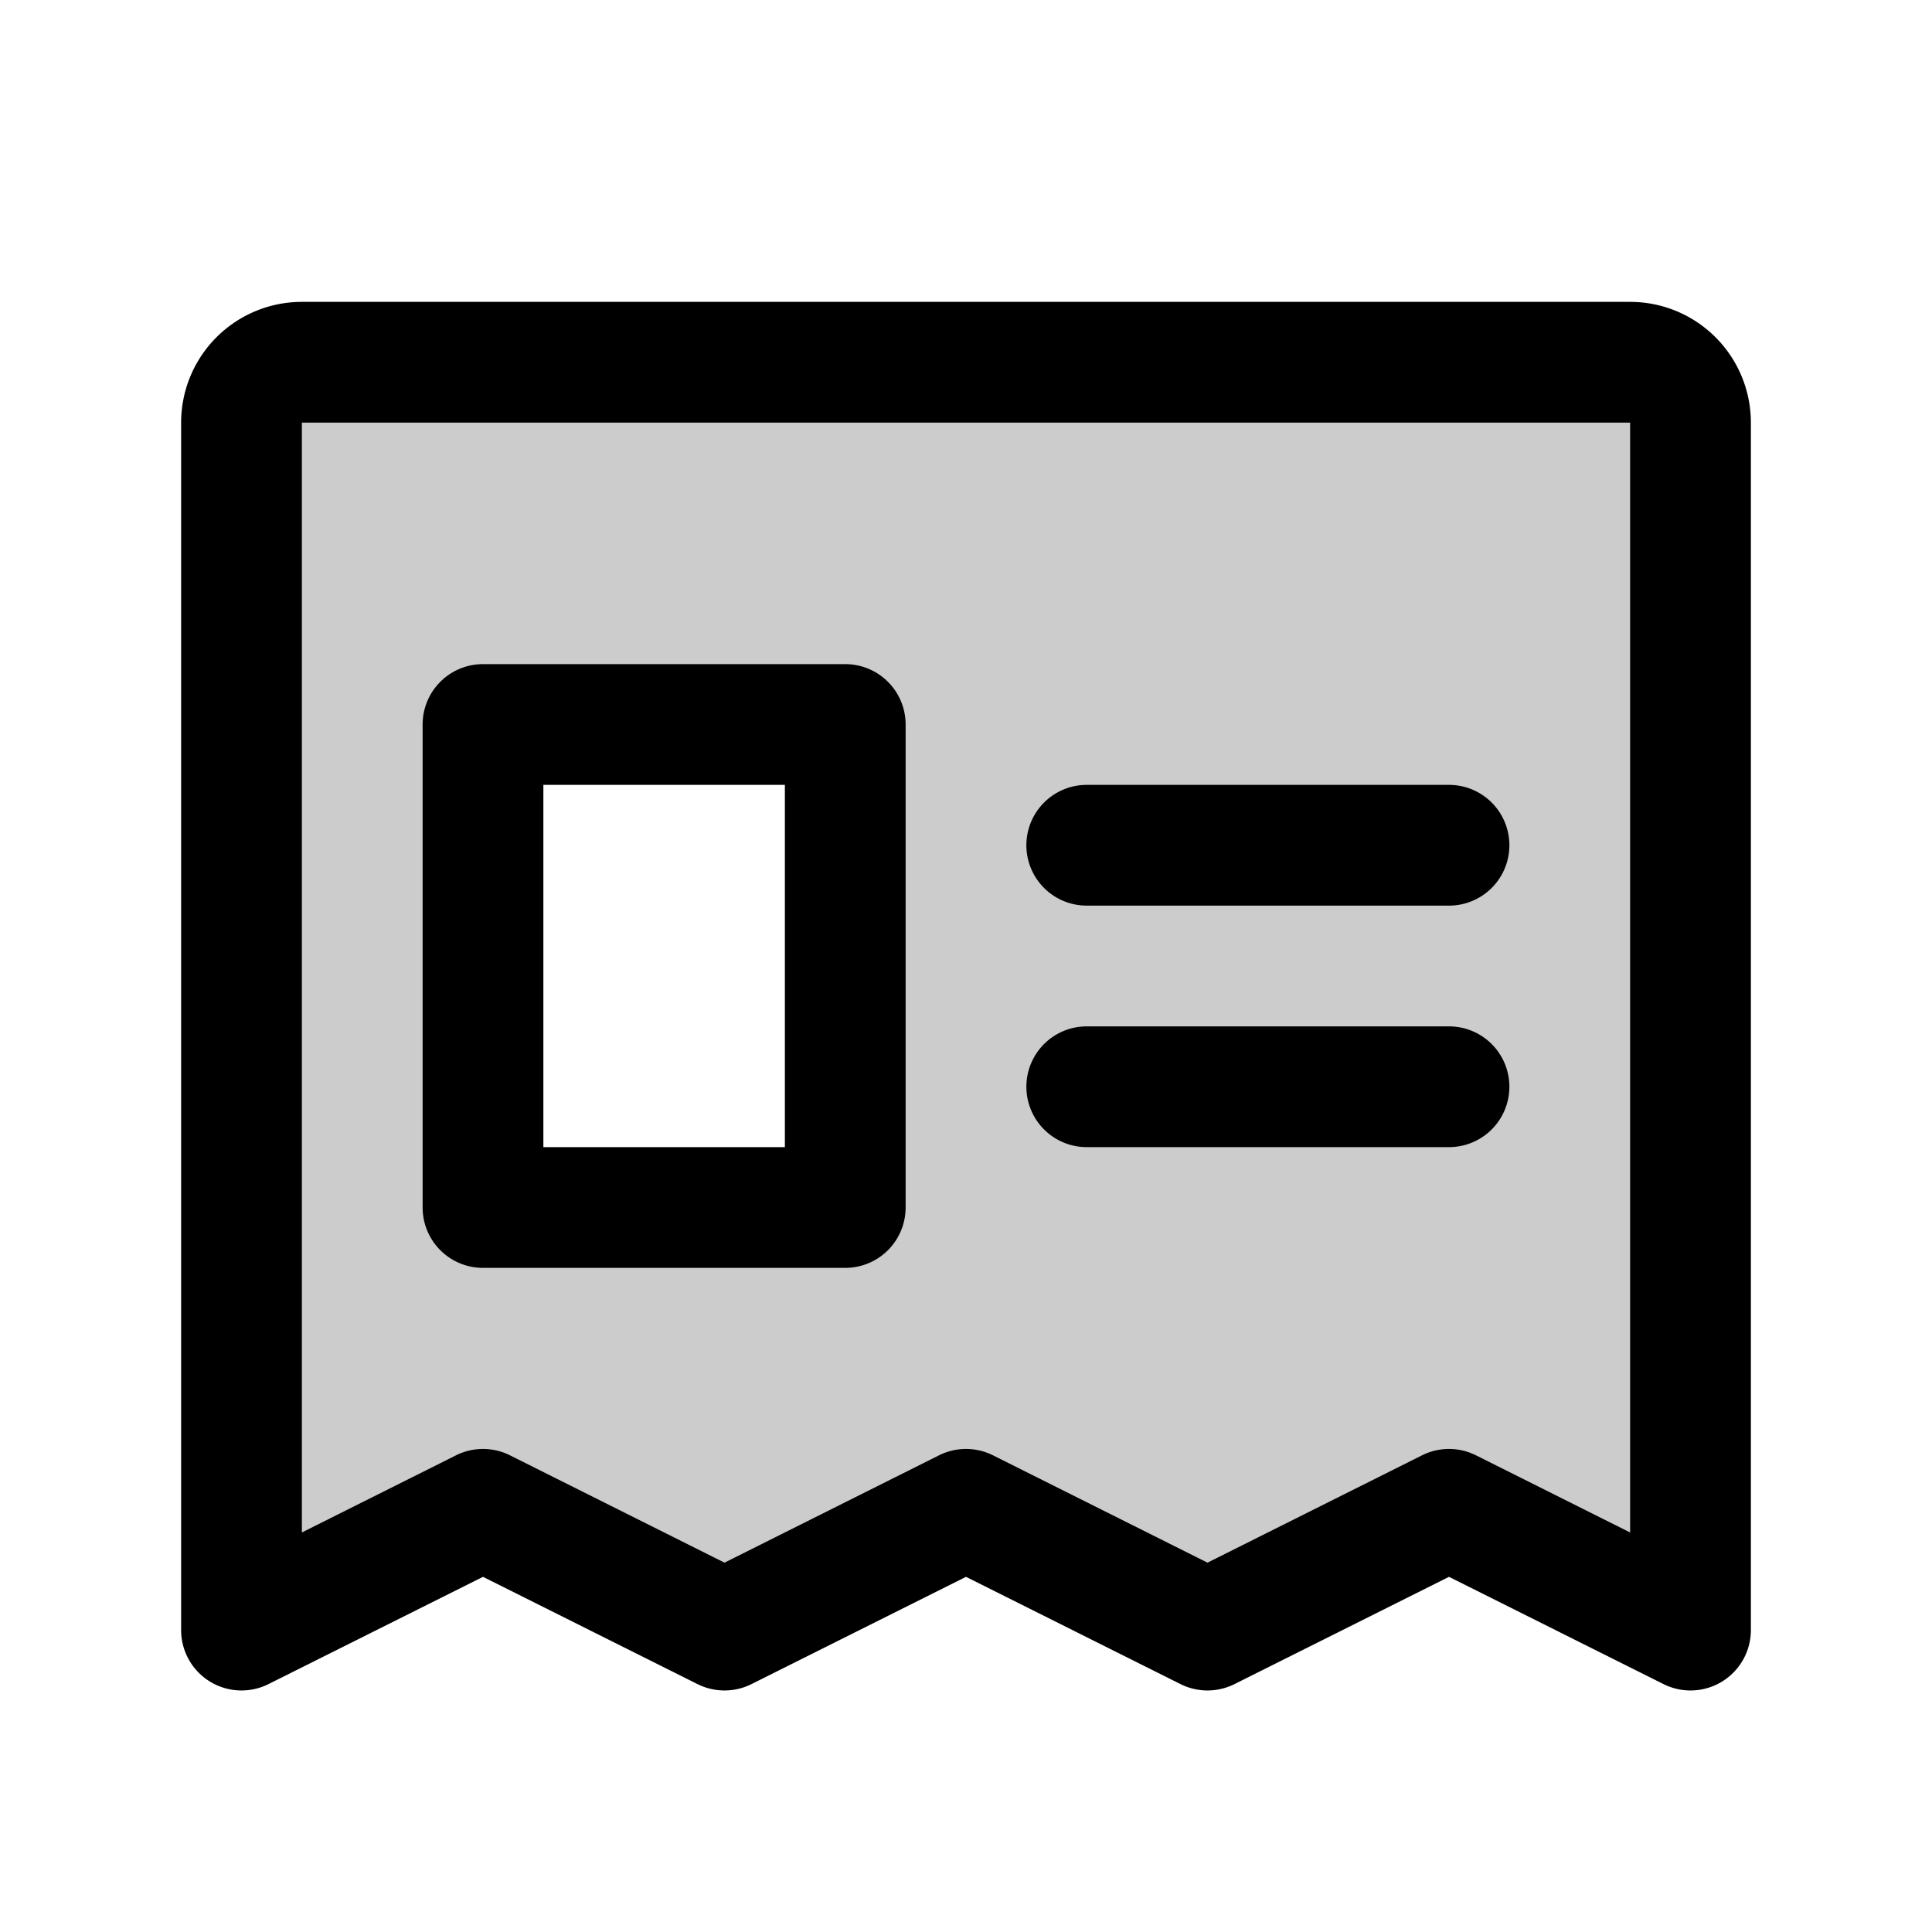 <svg xmlns="http://www.w3.org/2000/svg" xmlns:xlink="http://www.w3.org/1999/xlink" width="256" height="256" viewBox="0 0 256 256"><g fill="currentColor"><path d="M216 48H40a8 8 0 0 0-8 8v160l32-16l32 16l32-16l32 16l32-16l32 16V56a8 8 0 0 0-8-8M112 160H64V96h48Z" opacity=".2"/><path d="M216 40H40a16 16 0 0 0-16 16v160a8 8 0 0 0 11.58 7.15L64 208.94l28.42 14.21a8 8 0 0 0 7.16 0L128 208.94l28.42 14.21a8 8 0 0 0 7.16 0L192 208.94l28.42 14.21A8 8 0 0 0 232 216V56a16 16 0 0 0-16-16m0 163.06l-20.42-10.22a8 8 0 0 0-7.16 0L160 207.06l-28.42-14.22a8 8 0 0 0-7.16 0L96 207.06l-28.42-14.22a8 8 0 0 0-7.16 0L40 203.06V56h176ZM136 112a8 8 0 0 1 8-8h48a8 8 0 0 1 0 16h-48a8 8 0 0 1-8-8m0 32a8 8 0 0 1 8-8h48a8 8 0 0 1 0 16h-48a8 8 0 0 1-8-8m-72 24h48a8 8 0 0 0 8-8V96a8 8 0 0 0-8-8H64a8 8 0 0 0-8 8v64a8 8 0 0 0 8 8m8-64h32v48H72Z"/></g></svg>
